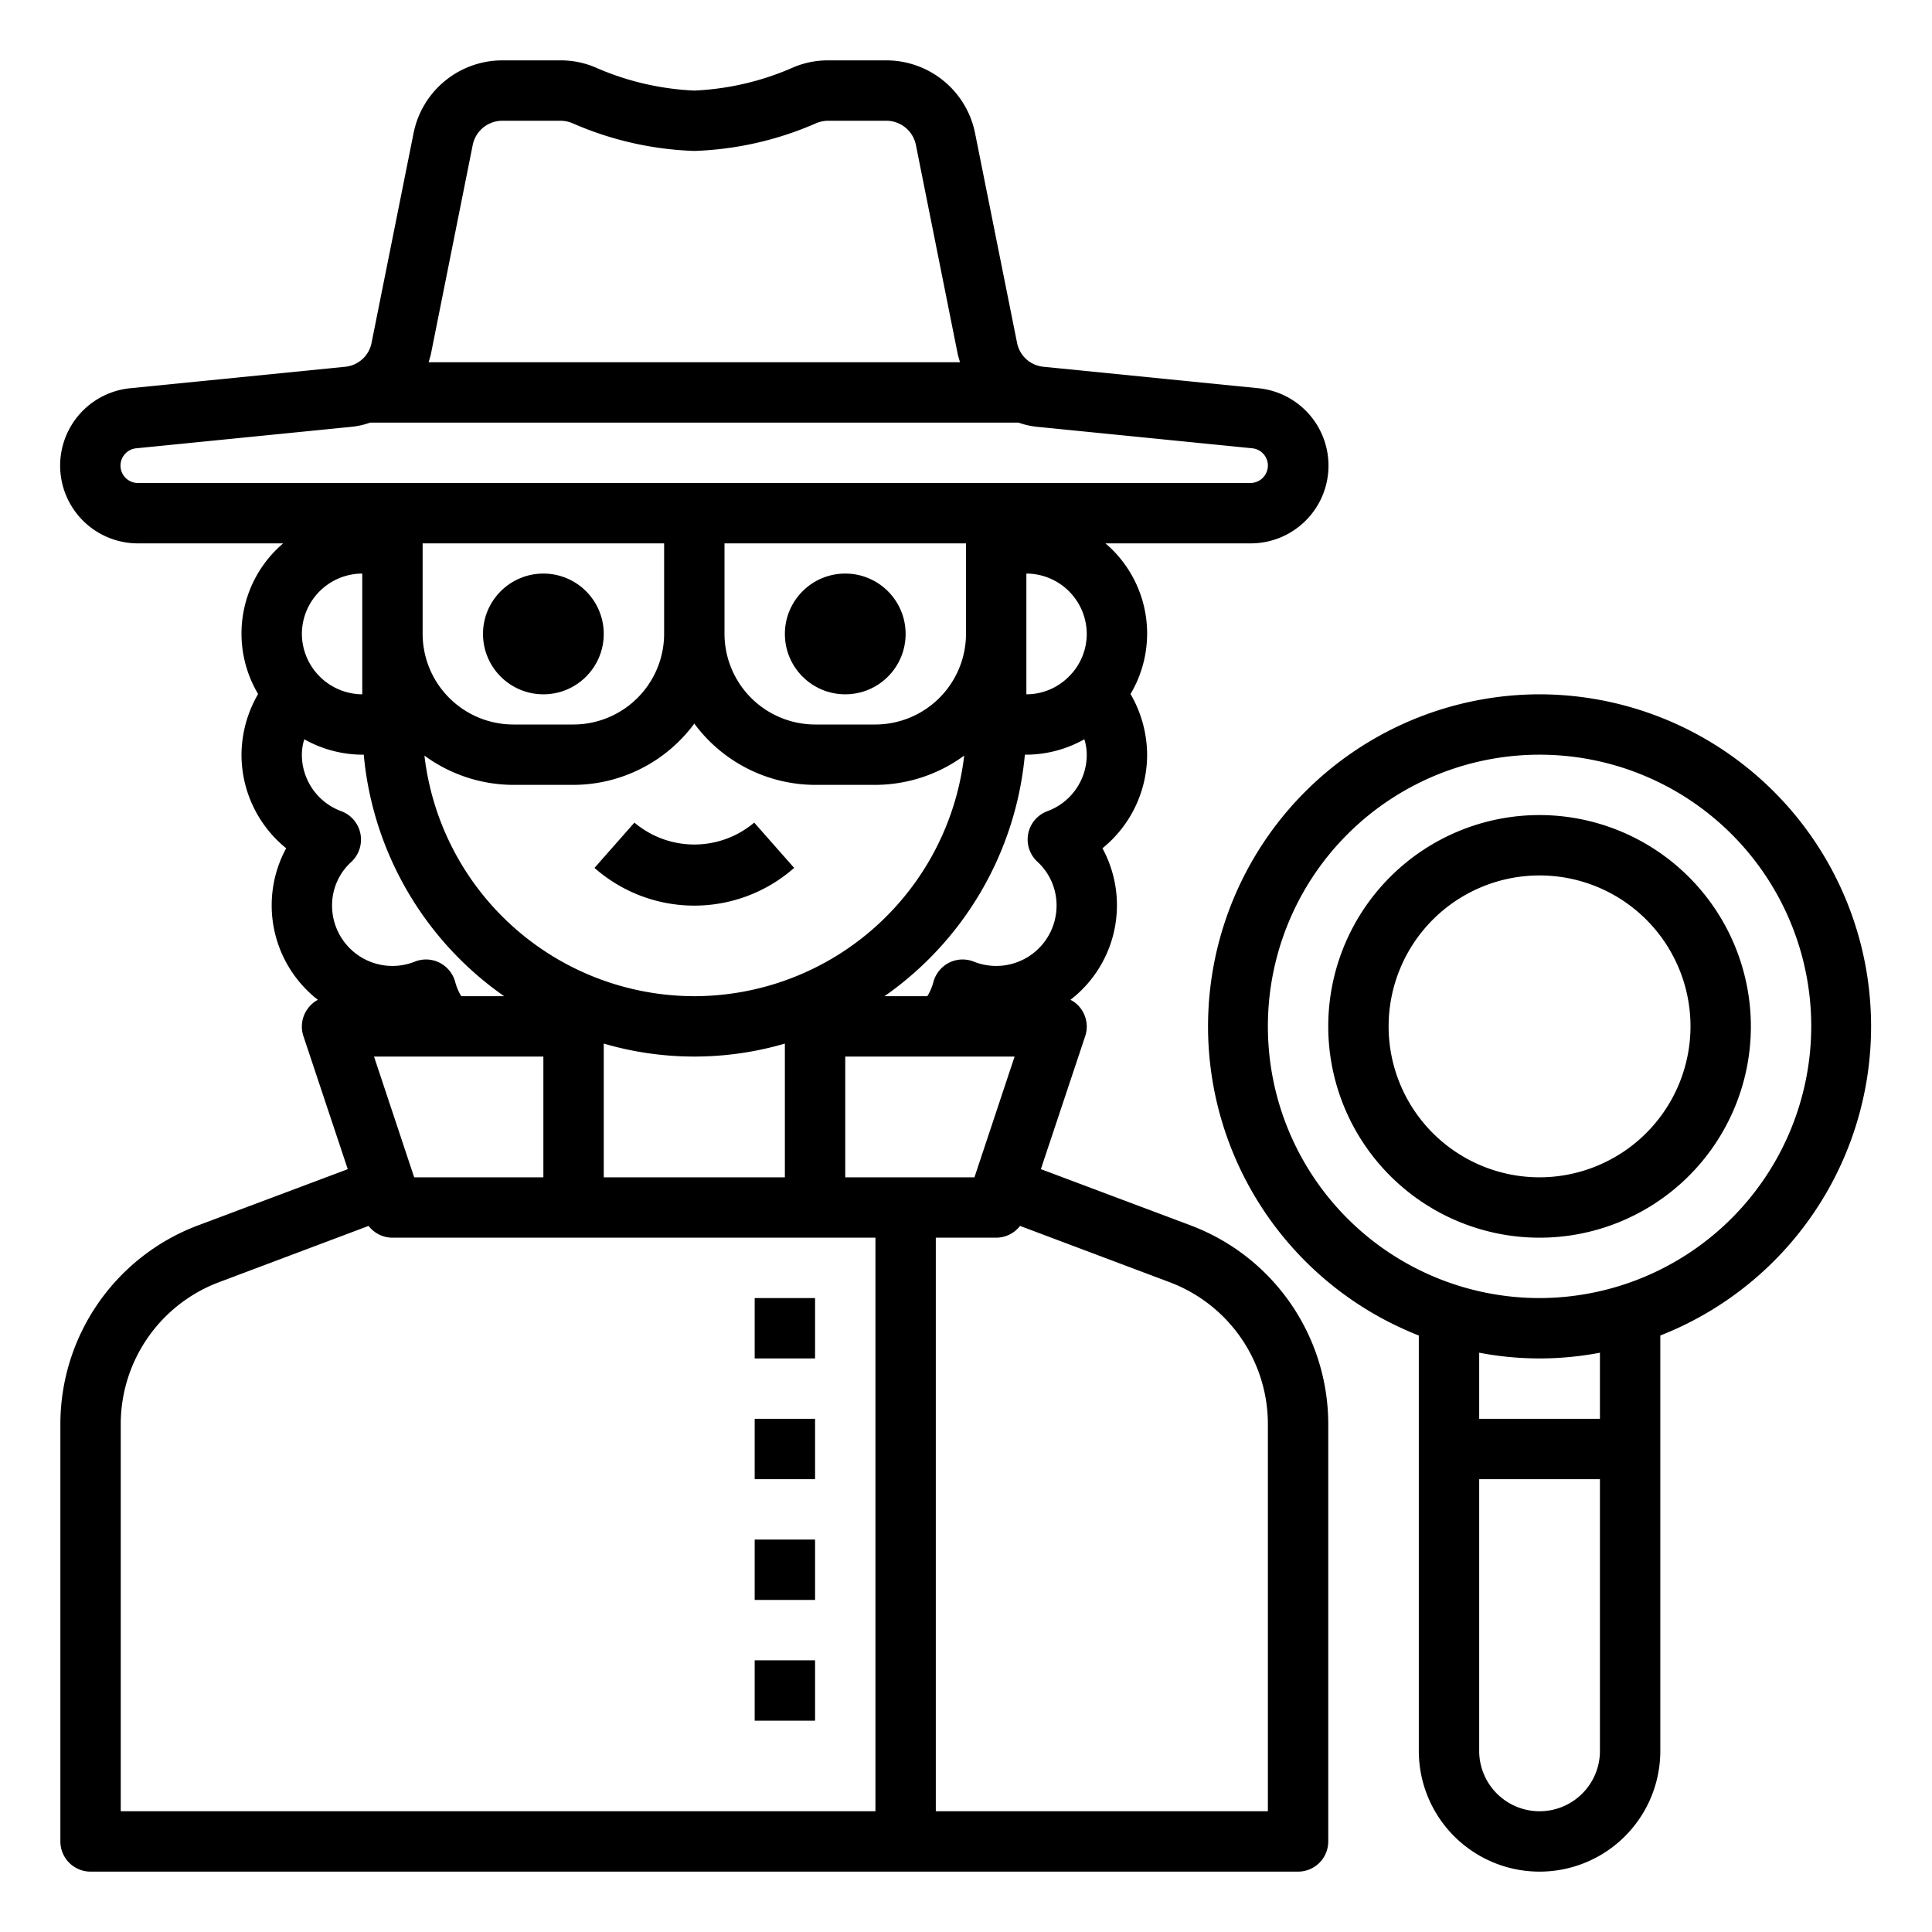 <svg xmlns="http://www.w3.org/2000/svg" viewBox="0 0 64 64" x="0px" y="0px"><g><path d="M39.46,40.6l-4.98-1.87,1.47-4.41a1,1,0,0,0-.14-.9.922.922,0,0,0-.35-.3,3.954,3.954,0,0,0,1.06-5.02A3.987,3.987,0,0,0,38,25a4.045,4.045,0,0,0-.55-2.01A3.922,3.922,0,0,0,36.62,18h4.8a2.576,2.576,0,0,0,.26-5.14l-7.11-.71a.987.987,0,0,1-.88-.8L32.3,4.41A3,3,0,0,0,29.36,2H27.43a2.917,2.917,0,0,0-1.17.24A9.1,9.1,0,0,1,23,3a9.1,9.1,0,0,1-3.26-.76A2.917,2.917,0,0,0,18.57,2H16.64A3,3,0,0,0,13.7,4.41l-1.39,6.94a.987.987,0,0,1-.88.8l-7.11.71A2.576,2.576,0,0,0,4.57,18H9.38a3.922,3.922,0,0,0-.83,4.99A4.045,4.045,0,0,0,8,25a3.987,3.987,0,0,0,1.48,3.1,3.965,3.965,0,0,0,1.05,5.02.972.972,0,0,0-.34.3,1,1,0,0,0-.14.9l1.47,4.41L6.54,40.6A7.036,7.036,0,0,0,2,47.16V61a1,1,0,0,0,1,1H43a1,1,0,0,0,1-1V47.16A7.036,7.036,0,0,0,39.46,40.6ZM34.7,26.87a1,1,0,0,0-.33,1.68A1.965,1.965,0,0,1,35,30a2,2,0,0,1-2.73,1.86,1,1,0,0,0-.83.03,1.017,1.017,0,0,0-.52.64,1.751,1.751,0,0,1-.2.47H29.3a10.983,10.983,0,0,0,4.65-8H34a3.961,3.961,0,0,0,1.92-.51A1.7,1.7,0,0,1,36,25,1.991,1.991,0,0,1,34.7,26.87ZM23,33a9.013,9.013,0,0,1-8.94-7.97A5,5,0,0,0,17,26h2a4.994,4.994,0,0,0,4-2.03A4.994,4.994,0,0,0,27,26h2a5,5,0,0,0,2.94-.97A9.013,9.013,0,0,1,23,33Zm3,1.57V39H20V34.57a10.68,10.68,0,0,0,6,0ZM14,21V18h8v3a3.009,3.009,0,0,1-3,3H17A3.009,3.009,0,0,1,14,21Zm10,0V18h8v3a3.009,3.009,0,0,1-3,3H27A3.009,3.009,0,0,1,24,21Zm11.41,1.41A1.983,1.983,0,0,1,34,23V19a2.006,2.006,0,0,1,2,2A1.983,1.983,0,0,1,35.41,22.41ZM14.27,11.75,15.66,4.8a1,1,0,0,1,.98-.8h1.93a1.046,1.046,0,0,1,.39.08A10.948,10.948,0,0,0,23,5a10.948,10.948,0,0,0,4.04-.92A1.046,1.046,0,0,1,27.43,4h1.93a1,1,0,0,1,.98.8l1.39,6.95c.02.08.05.17.07.25H14.2C14.22,11.92,14.25,11.83,14.27,11.75ZM4.57,16a.576.576,0,0,1-.05-1.15l7.11-.71a2.622,2.622,0,0,0,.63-.14H33.74a2.622,2.622,0,0,0,.63.14l7.11.71a.574.574,0,0,1,.52.57.58.58,0,0,1-.58.58ZM12,19v4a2.015,2.015,0,0,1-2-2A2.006,2.006,0,0,1,12,19ZM11,30a1.938,1.938,0,0,1,.64-1.45,1.012,1.012,0,0,0,.3-.93,1,1,0,0,0-.64-.75A1.991,1.991,0,0,1,10,25a1.7,1.7,0,0,1,.08-.51A3.961,3.961,0,0,0,12,25h.05a10.983,10.983,0,0,0,4.65,8H15.28a1.751,1.751,0,0,1-.2-.47,1.017,1.017,0,0,0-.52-.64,1,1,0,0,0-.83-.03A2,2,0,0,1,11,30Zm7,5v4H13.72l-1.33-4ZM29,60H4V47.16a5.023,5.023,0,0,1,3.24-4.68l4.97-1.87A1,1,0,0,0,13,41H29ZM28,39V35h5.61l-1.33,4ZM42,60H31V41h2a1,1,0,0,0,.79-.39l4.97,1.87A5.023,5.023,0,0,1,42,47.16Z"></path><rect x="25" y="43" width="2" height="2"></rect><rect x="25" y="47" width="2" height="2"></rect><rect x="25" y="51" width="2" height="2"></rect><rect x="25" y="55" width="2" height="2"></rect><circle cx="18" cy="21" r="2"></circle><circle cx="28" cy="21" r="2"></circle><path d="M26.307,28.75l-1.323-1.5a3.076,3.076,0,0,1-3.968,0l-1.323,1.5a5,5,0,0,0,6.614,0Z"></path><path d="M51,23a11,11,0,0,0-4,21.24V58a4,4,0,0,0,8,0V44.24A11,11,0,0,0,51,23Zm2,35a2,2,0,0,1-4,0V49h4Zm0-11H49V44.81a10.621,10.621,0,0,0,4,0Zm-2-4a9,9,0,1,1,9-9A9.014,9.014,0,0,1,51,43Z"></path><path d="M51,27a7,7,0,1,0,7,7A7.009,7.009,0,0,0,51,27Zm0,12a5,5,0,1,1,5-5A5.006,5.006,0,0,1,51,39Z"></path></g></svg>